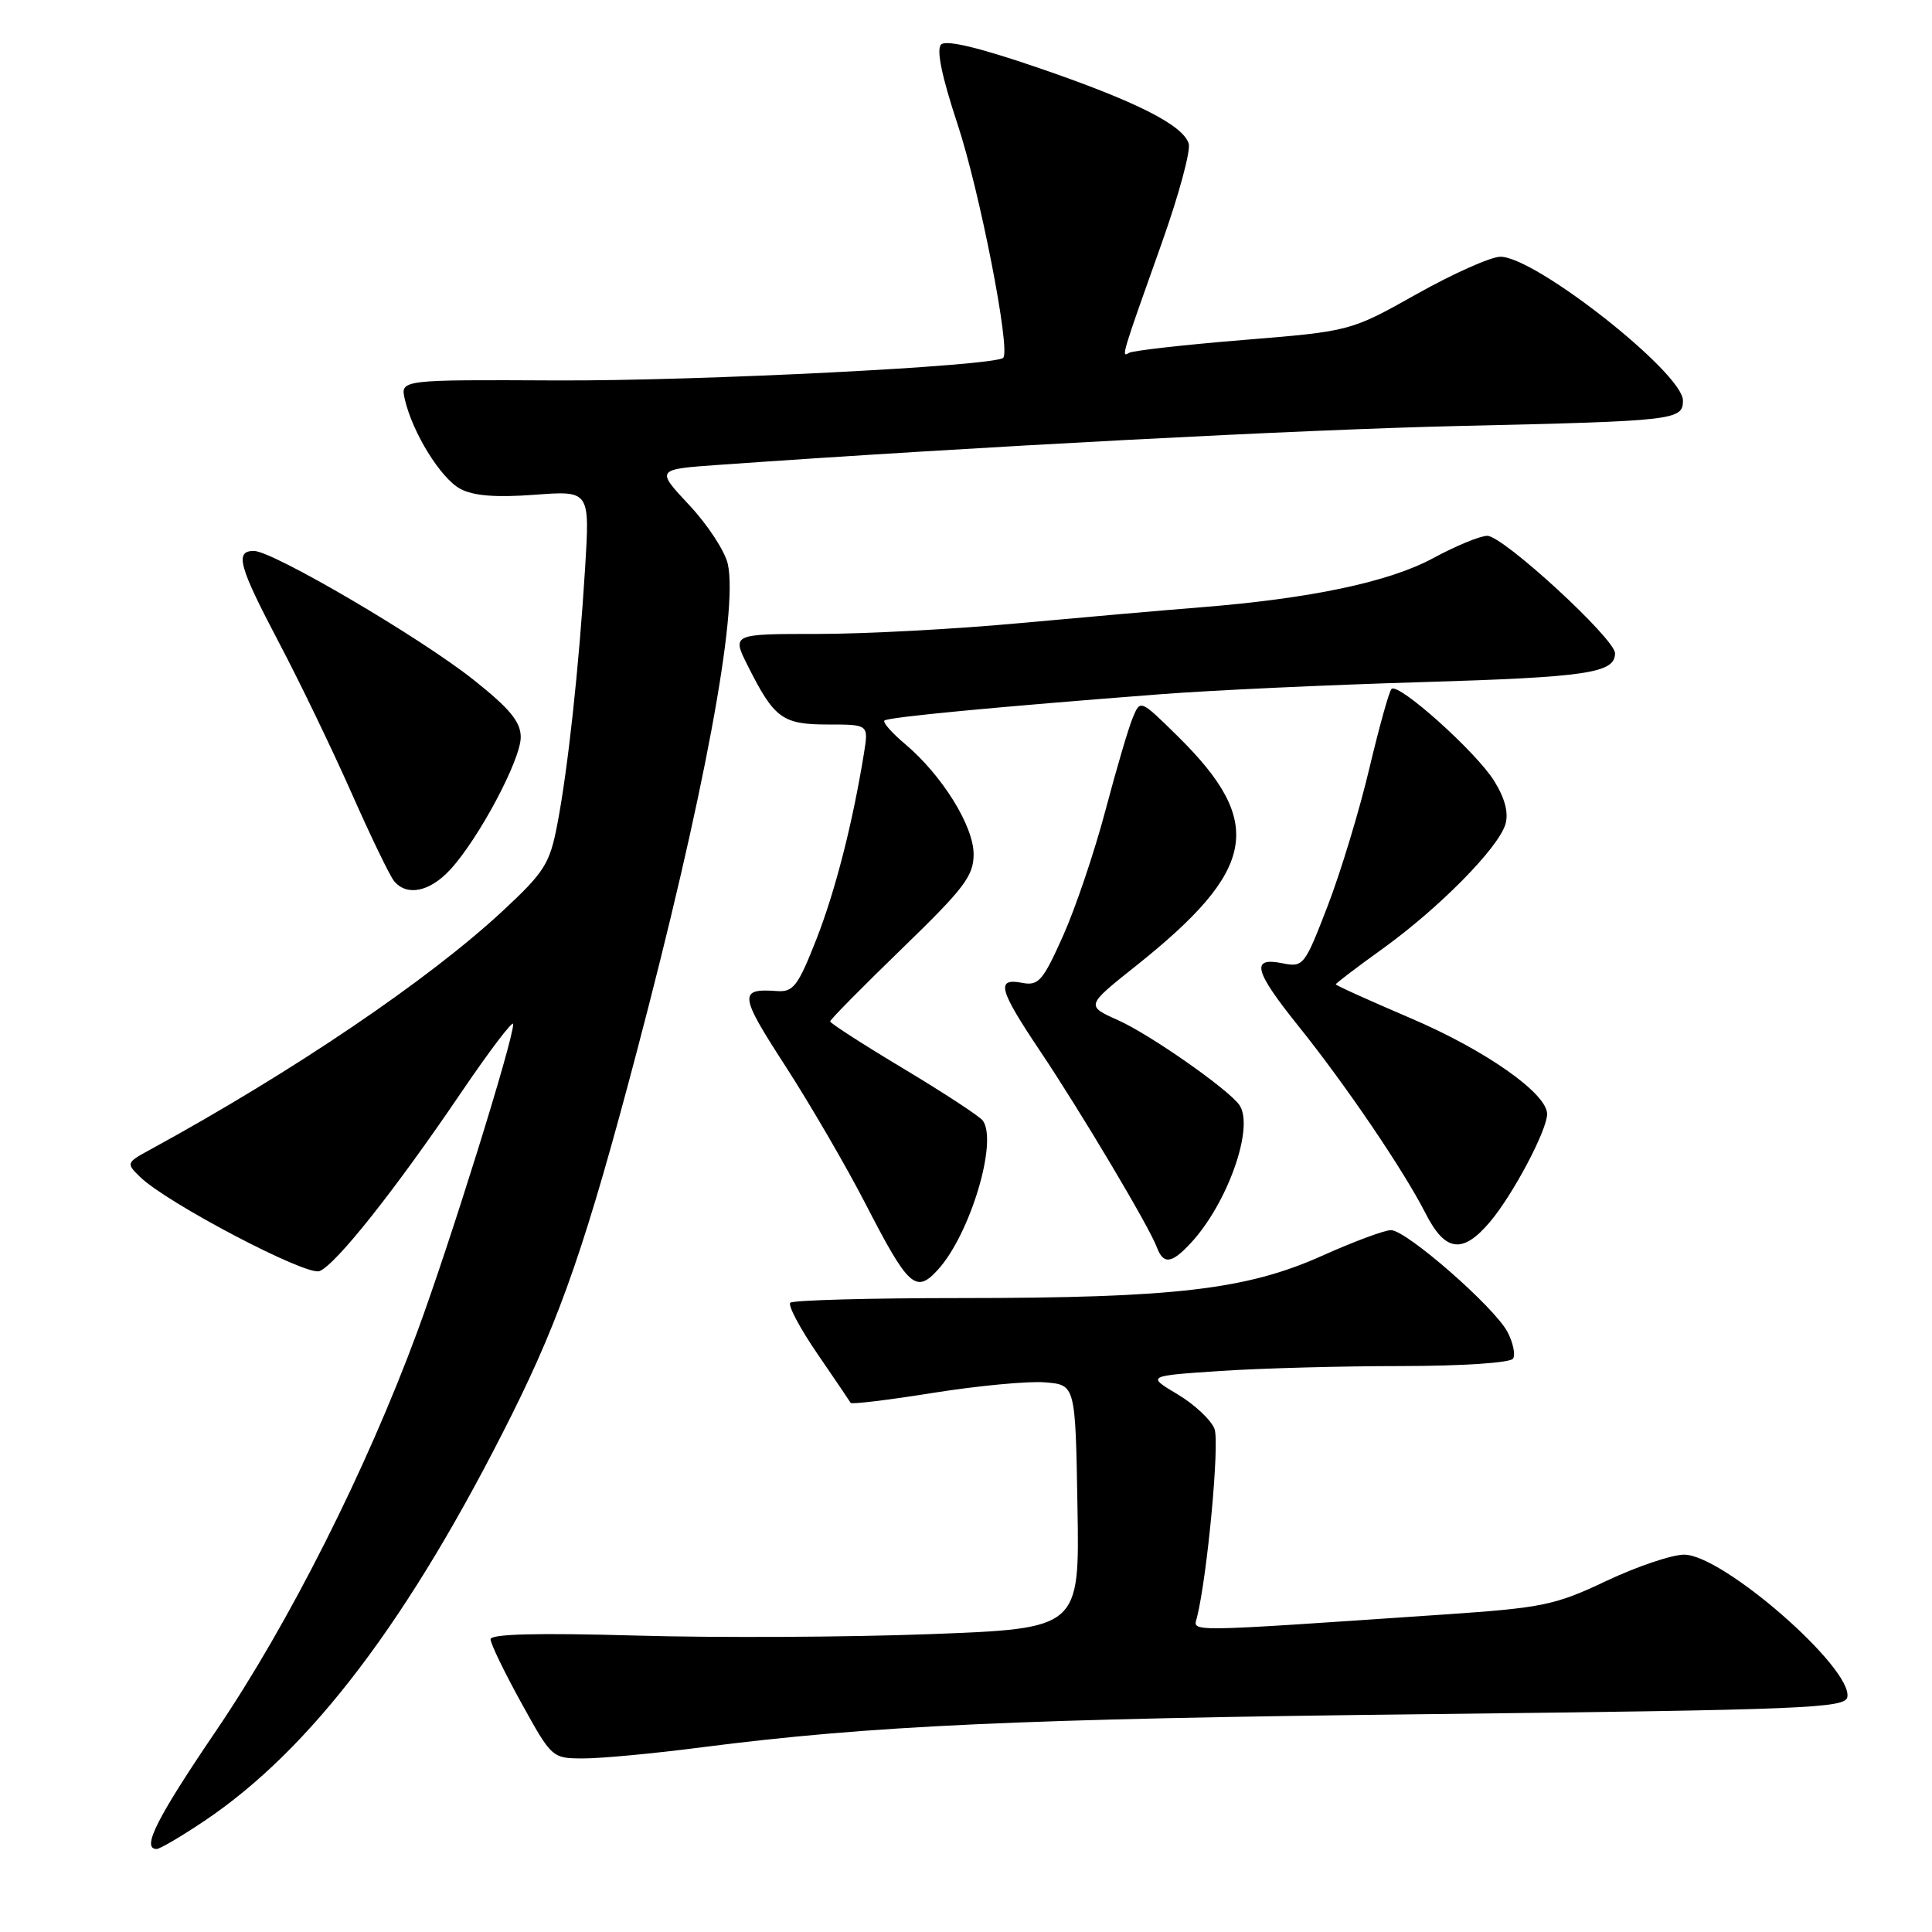 <?xml version="1.0" encoding="UTF-8" standalone="no"?>
<!DOCTYPE svg PUBLIC "-//W3C//DTD SVG 1.1//EN" "http://www.w3.org/Graphics/SVG/1.1/DTD/svg11.dtd" >
<svg xmlns="http://www.w3.org/2000/svg" xmlns:xlink="http://www.w3.org/1999/xlink" version="1.1" viewBox="0 0 256 256">
 <g >
 <path fill="currentColor"
d=" M 27.01 241.33 C 41.23 231.81 54.28 214.57 67.82 187.45 C 74.35 174.36 77.77 164.41 84.39 139.30 C 93.23 105.76 97.84 81.09 96.44 74.74 C 96.07 73.05 93.77 69.53 91.33 66.93 C 86.90 62.19 86.90 62.19 95.20 61.60 C 129.27 59.19 172.48 56.92 193.50 56.44 C 222.00 55.79 223.00 55.68 223.00 53.07 C 223.00 49.42 203.40 33.98 198.80 34.02 C 197.54 34.03 192.55 36.25 187.73 38.96 C 178.95 43.89 178.95 43.89 164.73 45.05 C 156.90 45.69 150.09 46.46 149.59 46.76 C 148.54 47.40 148.60 47.20 153.98 32.09 C 156.21 25.82 157.80 19.93 157.51 19.02 C 156.72 16.54 150.45 13.39 137.39 8.92 C 129.69 6.29 125.35 5.25 124.70 5.90 C 124.05 6.55 124.79 10.13 126.85 16.36 C 129.81 25.27 133.94 46.39 132.93 47.41 C 131.82 48.51 92.73 50.49 73.77 50.41 C 53.04 50.31 53.04 50.31 53.64 52.91 C 54.68 57.39 58.41 63.39 61.00 64.78 C 62.75 65.71 65.71 65.94 70.83 65.56 C 78.16 65.01 78.16 65.01 77.53 75.26 C 76.72 88.39 75.25 101.94 73.84 109.26 C 72.84 114.47 72.15 115.56 66.55 120.76 C 56.76 129.85 38.85 141.98 19.96 152.30 C 16.71 154.07 16.69 154.13 18.58 155.97 C 22.14 159.42 40.58 169.10 42.33 168.43 C 44.48 167.60 52.31 157.74 61.07 144.82 C 64.88 139.21 68.00 135.10 68.00 135.70 C 68.00 137.88 59.61 164.78 55.28 176.50 C 48.51 194.83 38.27 215.13 28.67 229.28 C 20.73 240.98 18.71 245.00 20.76 245.00 C 21.18 245.00 24.00 243.35 27.01 241.33 Z  M 93.04 231.52 C 115.37 228.65 135.14 227.74 189.49 227.13 C 239.02 226.56 244.51 226.34 244.78 224.88 C 245.52 221.05 228.28 206.00 223.16 206.00 C 221.53 206.00 216.90 207.57 212.85 209.48 C 206.08 212.69 204.40 213.04 191.50 213.92 C 156.34 216.31 158.11 216.29 158.61 214.30 C 159.99 208.71 161.62 191.19 160.93 189.34 C 160.48 188.16 158.28 186.09 156.03 184.75 C 151.94 182.31 151.94 182.31 161.72 181.66 C 167.10 181.30 177.89 181.01 185.69 181.01 C 193.84 181.00 200.14 180.58 200.49 180.02 C 200.82 179.49 200.49 177.90 199.75 176.49 C 198.02 173.20 186.35 163.00 184.31 163.00 C 183.45 163.00 179.32 164.54 175.13 166.42 C 165.16 170.88 155.65 171.99 127.42 172.00 C 115.27 172.00 105.06 172.28 104.72 172.62 C 104.38 172.96 105.99 176.00 108.30 179.37 C 110.61 182.74 112.60 185.68 112.72 185.89 C 112.84 186.10 117.80 185.50 123.72 184.55 C 129.65 183.61 136.30 182.98 138.50 183.17 C 142.50 183.50 142.50 183.50 142.77 199.64 C 143.05 215.78 143.05 215.78 123.27 216.53 C 112.40 216.94 94.84 217.03 84.25 216.72 C 71.23 216.35 65.00 216.51 65.00 217.21 C 65.00 217.79 66.83 221.57 69.07 225.63 C 73.13 232.98 73.15 233.00 77.36 233.00 C 79.68 233.00 86.74 232.34 93.04 231.52 Z  M 124.30 168.22 C 128.56 163.51 132.24 151.26 130.23 148.49 C 129.83 147.93 125.11 144.84 119.75 141.62 C 114.39 138.41 110.00 135.58 110.00 135.34 C 110.00 135.10 114.28 130.77 119.51 125.70 C 127.77 117.70 129.01 116.07 129.01 113.18 C 129.00 109.42 124.82 102.71 119.91 98.57 C 118.17 97.11 116.95 95.72 117.19 95.48 C 117.63 95.03 131.84 93.68 153.75 91.99 C 160.48 91.47 176.01 90.75 188.25 90.39 C 210.34 89.73 214.00 89.19 214.00 86.56 C 214.00 84.64 199.17 71.00 197.08 71.00 C 196.13 71.00 192.90 72.33 189.90 73.96 C 184.05 77.12 173.63 79.32 159.00 80.48 C 154.32 80.85 143.57 81.79 135.09 82.57 C 126.61 83.36 114.57 84.00 108.32 84.00 C 96.96 84.00 96.96 84.00 99.10 88.25 C 102.59 95.20 103.68 96.00 109.70 96.00 C 115.09 96.00 115.09 96.00 114.49 99.75 C 112.99 109.04 110.69 118.05 108.16 124.50 C 105.74 130.66 105.11 131.48 102.95 131.32 C 97.86 130.95 97.95 131.81 104.04 141.21 C 107.34 146.32 112.13 154.55 114.68 159.50 C 120.38 170.57 121.36 171.47 124.30 168.22 Z  M 157.75 164.75 C 162.65 159.50 166.24 149.35 164.23 146.43 C 162.81 144.37 152.41 137.09 148.17 135.19 C 143.88 133.27 143.88 133.27 150.45 128.04 C 166.55 115.23 167.69 109.01 156.03 97.53 C 151.10 92.68 151.10 92.68 150.10 95.09 C 149.54 96.41 147.91 101.96 146.47 107.41 C 145.03 112.86 142.51 120.32 140.86 124.01 C 138.18 129.99 137.61 130.65 135.43 130.23 C 131.93 129.56 132.35 131.11 137.84 139.30 C 143.17 147.25 152.26 162.51 153.28 165.25 C 154.15 167.58 155.23 167.46 157.75 164.75 Z  M 197.47 161.86 C 200.51 158.24 205.00 149.75 205.00 147.61 C 205.00 144.89 196.82 139.14 186.90 134.91 C 181.45 132.58 177.00 130.57 177.00 130.43 C 177.00 130.29 179.81 128.15 183.25 125.68 C 190.70 120.31 198.52 112.38 199.47 109.23 C 199.92 107.72 199.43 105.82 198.00 103.50 C 195.62 99.65 185.28 90.39 184.38 91.29 C 184.06 91.61 182.74 96.37 181.43 101.88 C 180.13 107.38 177.65 115.56 175.92 120.05 C 172.85 128.01 172.71 128.19 169.89 127.63 C 165.69 126.79 166.18 128.65 172.09 136.01 C 178.34 143.80 185.98 155.06 188.88 160.75 C 191.50 165.91 193.81 166.21 197.47 161.86 Z  M 59.63 115.26 C 63.40 111.20 69.00 100.69 69.00 97.68 C 69.00 95.65 67.57 93.91 62.75 90.08 C 55.72 84.49 36.14 73.00 33.64 73.00 C 31.08 73.00 31.63 75.01 36.95 85.12 C 39.68 90.29 43.99 99.24 46.55 105.01 C 49.10 110.78 51.65 116.06 52.22 116.75 C 53.90 118.79 56.93 118.18 59.63 115.26 Z "/>
</g>
</svg>